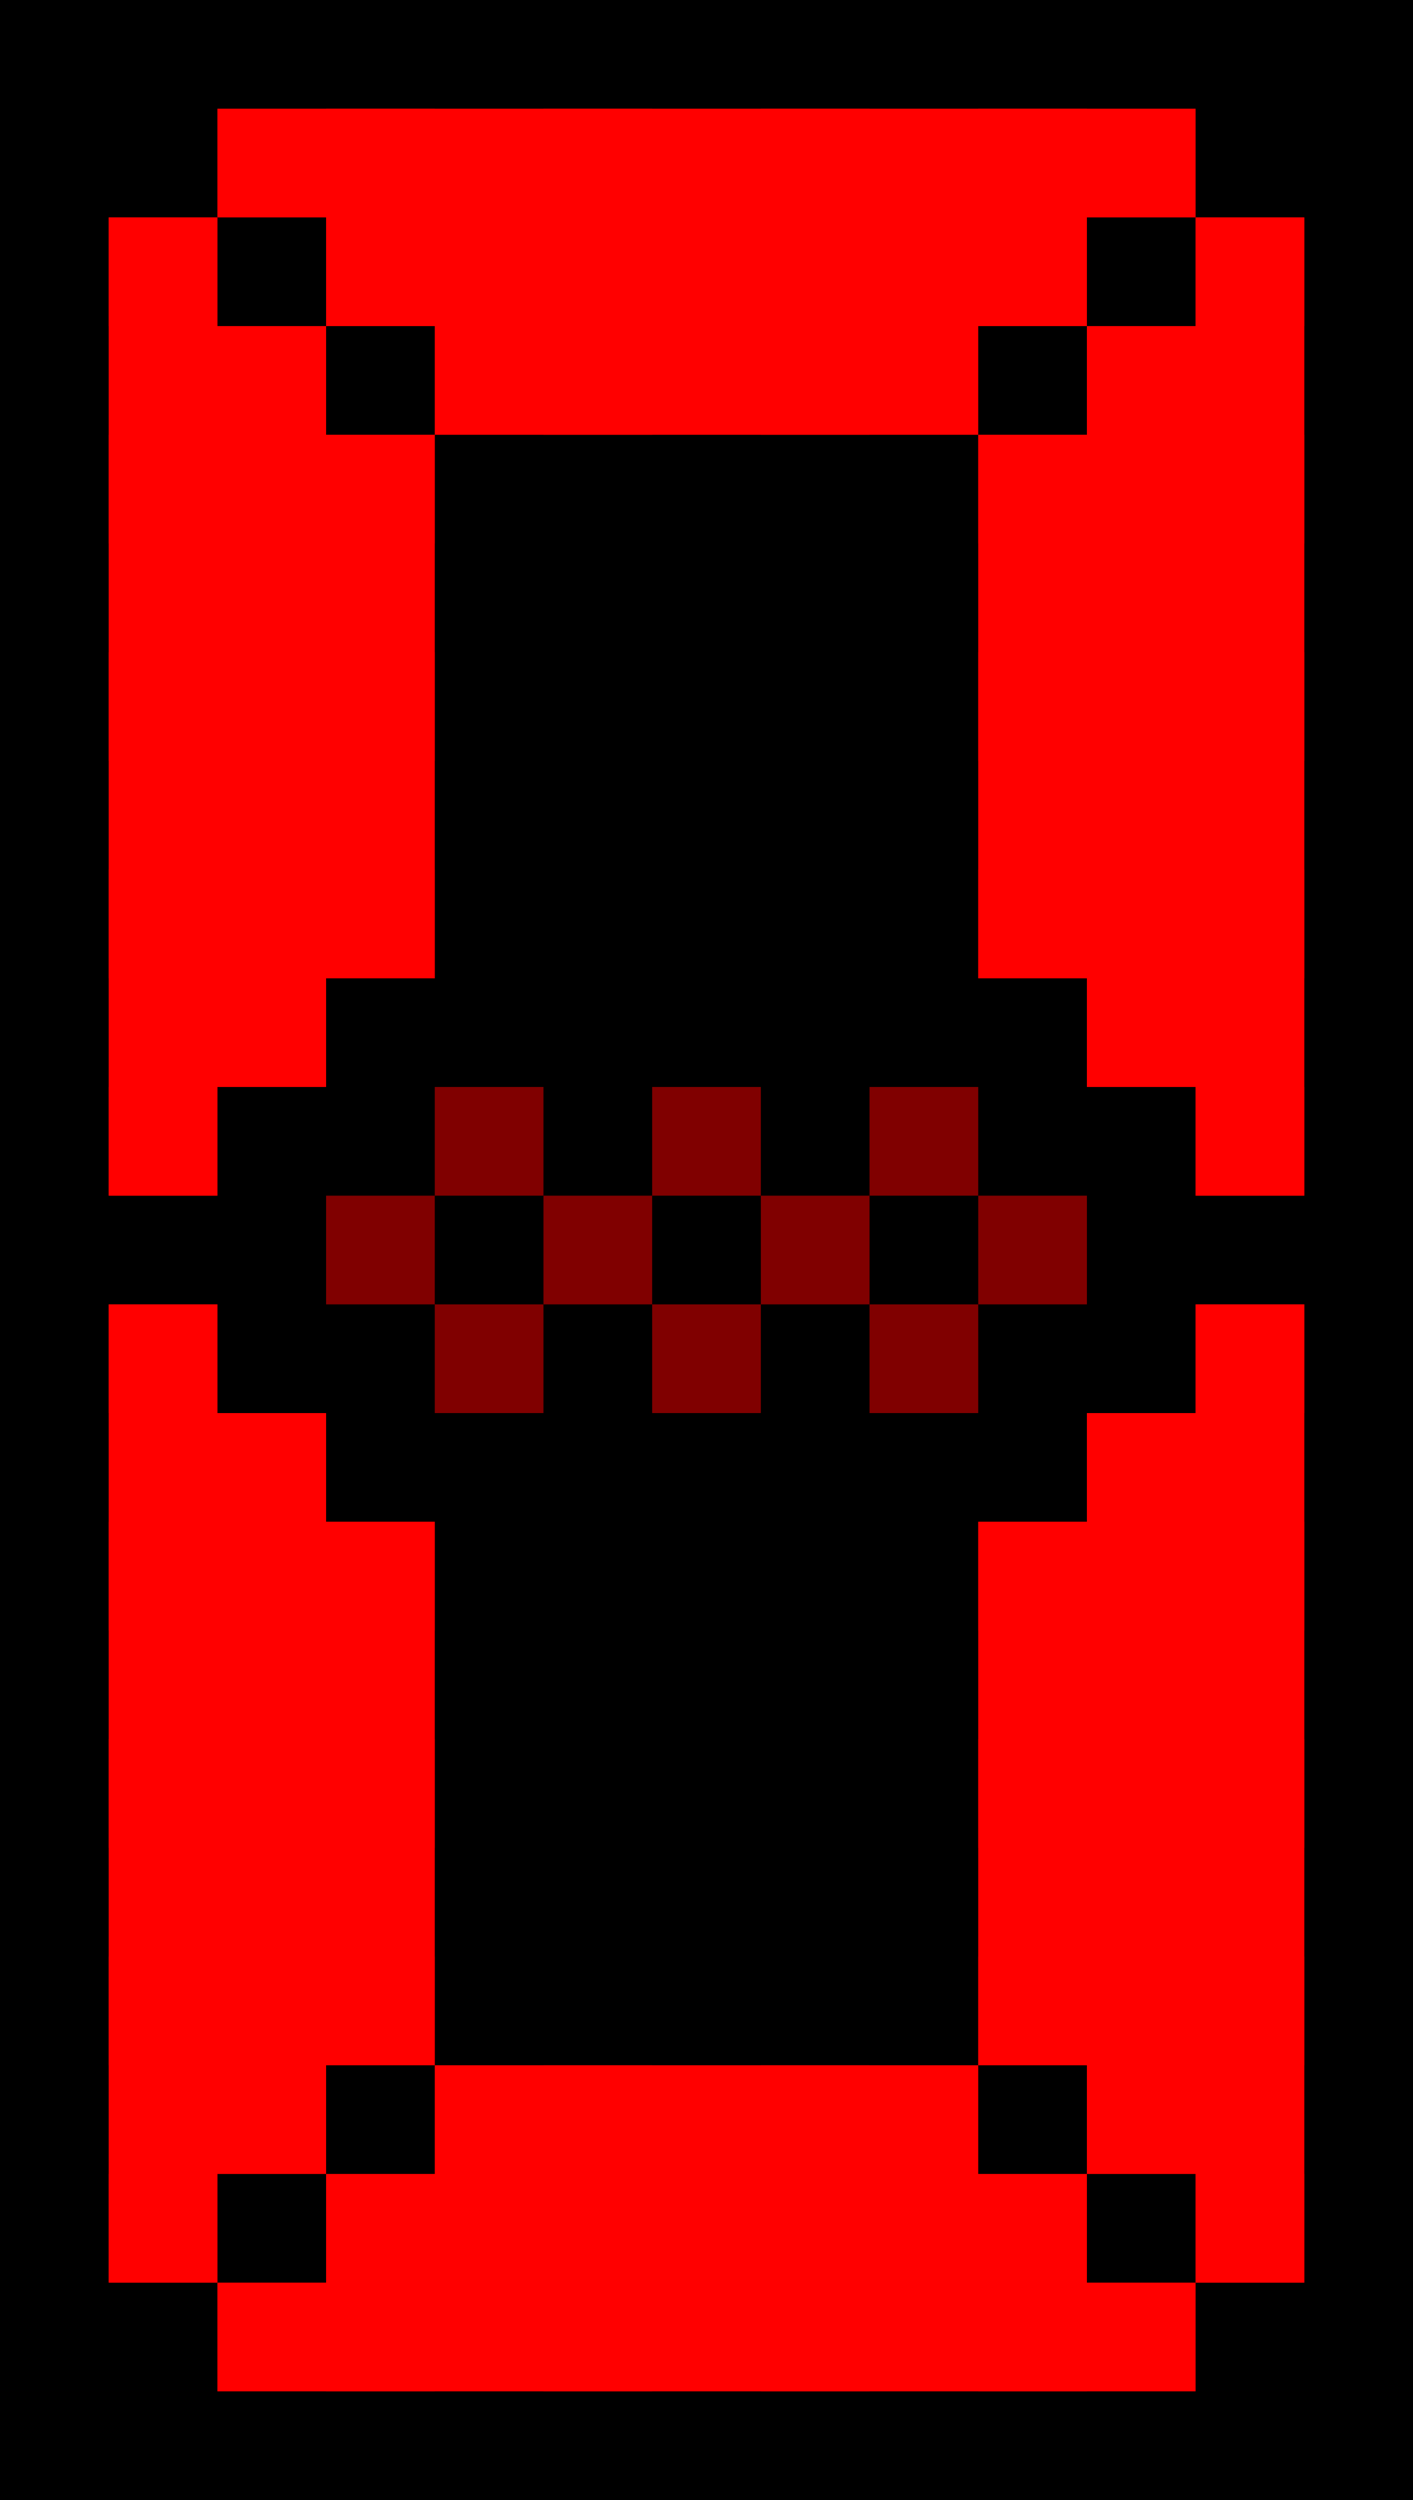 <svg width="13" height="23" viewBox="0 0 13 23" fill="none" xmlns="http://www.w3.org/2000/svg">
<rect width="13" height="23" fill="black"/>
<path d="M1 2H2V3H1V2Z" fill="#800000"/>
<path d="M2 3H3V4H2V3Z" fill="#800000"/>
<path d="M3 4H4V5H3V4Z" fill="#800000"/>
<path d="M1 4H2V5H1V4Z" fill="#800000"/>
<path d="M2 5H3V6H2V5Z" fill="#800000"/>
<path d="M3 6H4V7H3V6Z" fill="#800000"/>
<path d="M1 6H2V7H1V6Z" fill="#800000"/>
<path d="M2 7H3V8H2V7Z" fill="#800000"/>
<path d="M3 8H4V9H3V8Z" fill="#800000"/>
<path d="M1 8H2V9H1V8Z" fill="#800000"/>
<path d="M2 9H3V10H2V9Z" fill="#800000"/>
<path d="M1 10H2V11H1V10Z" fill="#800000"/>
<path d="M1 12H2V13H1V12Z" fill="#800000"/>
<path d="M2 13H3V14H2V13Z" fill="#800000"/>
<path d="M3 14H4V15H3V14Z" fill="#800000"/>
<path d="M1 14H2V15H1V14Z" fill="#800000"/>
<path d="M2 15H3V16H2V15Z" fill="#800000"/>
<path d="M3 16H4V17H3V16Z" fill="#800000"/>
<path d="M1 16H2V17H1V16Z" fill="#800000"/>
<path d="M2 17H3V18H2V17Z" fill="#800000"/>
<path d="M3 18H4V19H3V18Z" fill="#800000"/>
<path d="M1 18H2V19H1V18Z" fill="#800000"/>
<path d="M2 19H3V20H2V19Z" fill="#800000"/>
<path d="M1 20H2V21H1V20Z" fill="#800000"/>
<path d="M12 2H11V3H12V2Z" fill="#800000"/>
<path d="M11 3H10V4H11V3Z" fill="#800000"/>
<path d="M10 4H9V5H10V4Z" fill="#800000"/>
<path d="M12 4H11V5H12V4Z" fill="#800000"/>
<path d="M11 5H10V6H11V5Z" fill="#800000"/>
<path d="M10 6H9V7H10V6Z" fill="#800000"/>
<path d="M12 6H11V7H12V6Z" fill="#800000"/>
<path d="M11 7H10V8H11V7Z" fill="#800000"/>
<path d="M10 8H9V9H10V8Z" fill="#800000"/>
<path d="M12 8H11V9H12V8Z" fill="#800000"/>
<path d="M11 9H10V10H11V9Z" fill="#800000"/>
<path d="M12 10H11V11H12V10Z" fill="#800000"/>
<path d="M12 12H11V13H12V12Z" fill="#800000"/>
<path d="M11 13H10V14H11V13Z" fill="#800000"/>
<path d="M10 14H9V15H10V14Z" fill="#800000"/>
<path d="M12 14H11V15H12V14Z" fill="#800000"/>
<path d="M11 15H10V16H11V15Z" fill="#800000"/>
<path d="M10 16H9V17H10V16Z" fill="#800000"/>
<path d="M12 16H11V17H12V16Z" fill="#800000"/>
<path d="M11 17H10V18H11V17Z" fill="#800000"/>
<path d="M10 18H9V19H10V18Z" fill="#800000"/>
<path d="M12 18H11V19H12V18Z" fill="#800000"/>
<path d="M11 19H10V20H11V19Z" fill="#800000"/>
<path d="M12 20H11V21H12V20Z" fill="#800000"/>
<path d="M3 22V21H4V22H3Z" fill="#800000"/>
<path d="M4 21V20H5V21H4Z" fill="#800000"/>
<path d="M5 20V19H6V20H5Z" fill="#800000"/>
<path d="M5 22V21H6V22H5Z" fill="#800000"/>
<path d="M6 21V20H7V21H6Z" fill="#800000"/>
<path d="M7 20V19H8V20H7Z" fill="#800000"/>
<path d="M7 22V21H8V22H7Z" fill="#800000"/>
<path d="M8 21V20H9V21H8Z" fill="#800000"/>
<path d="M9 22V21H10V22H9Z" fill="#800000"/>
<path d="M10 1V2H9V1L10 1Z" fill="#800000"/>
<path d="M9 2V3H8V2H9Z" fill="#800000"/>
<path d="M8 3V4H7V3H8Z" fill="#800000"/>
<path d="M8 1V2H7V1L8 1Z" fill="#800000"/>
<path d="M7 2V3H6V2H7Z" fill="#800000"/>
<path d="M6 3V4H5V3H6Z" fill="#800000"/>
<path d="M6 1V2H5V1L6 1Z" fill="#800000"/>
<path d="M5 2V3H4V2H5Z" fill="#800000"/>
<path d="M4 1V2H3V1L4 1Z" fill="#800000"/>
<path d="M3 12V11H4V12H3Z" fill="#800000"/>
<path d="M4 11V10H5V11H4Z" fill="#800000"/>
<path d="M5 12V11H6V12H5Z" fill="#800000"/>
<path d="M6 11V10H7V11H6Z" fill="#800000"/>
<path d="M7 12V11H8V12H7Z" fill="#800000"/>
<path d="M8 11V10H9V11H8Z" fill="#800000"/>
<path d="M4 13V12H5V13H4Z" fill="#800000"/>
<path d="M6 13V12H7V13H6Z" fill="#800000"/>
<path d="M8 13V12H9V13H8Z" fill="#800000"/>
<path d="M9 12V11H10V12H9Z" fill="#800000"/>
<path d="M2 1.5H3.5M11 1.5H9.5M3.5 1.5V2.5H4.5M3.5 1.5H9.5M9.5 1.5V2.5H8.5M4.5 2.5V3.5H8.5V2.5M4.5 2.5H8.5" stroke="#FF0000"/>
<path d="M11 21.5H9.5M2 21.5H3.5M9.5 21.5V20.5H8.5M9.5 21.5H3.5M3.5 21.5V20.5H4.5M8.5 20.5V19.5H4.5V20.5M8.5 20.5H4.5" stroke="#FF0000"/>
<path fill-rule="evenodd" clip-rule="evenodd" d="M12 2V11H11V10H10V9H9V4H10V3H11V2H12Z" fill="#FF0000"/>
<path fill-rule="evenodd" clip-rule="evenodd" d="M12 12V21H11V20H10V19H9V14H10V13H11V12H12Z" fill="#FF0000"/>
<path fill-rule="evenodd" clip-rule="evenodd" d="M1 2V11H2V10H3V9H4V4H3V3H2V2H1Z" fill="#FF0000"/>
<path fill-rule="evenodd" clip-rule="evenodd" d="M1 12V21H2V20H3V19H4V14H3V13H2V12H1Z" fill="#FF0000"/>
</svg>
